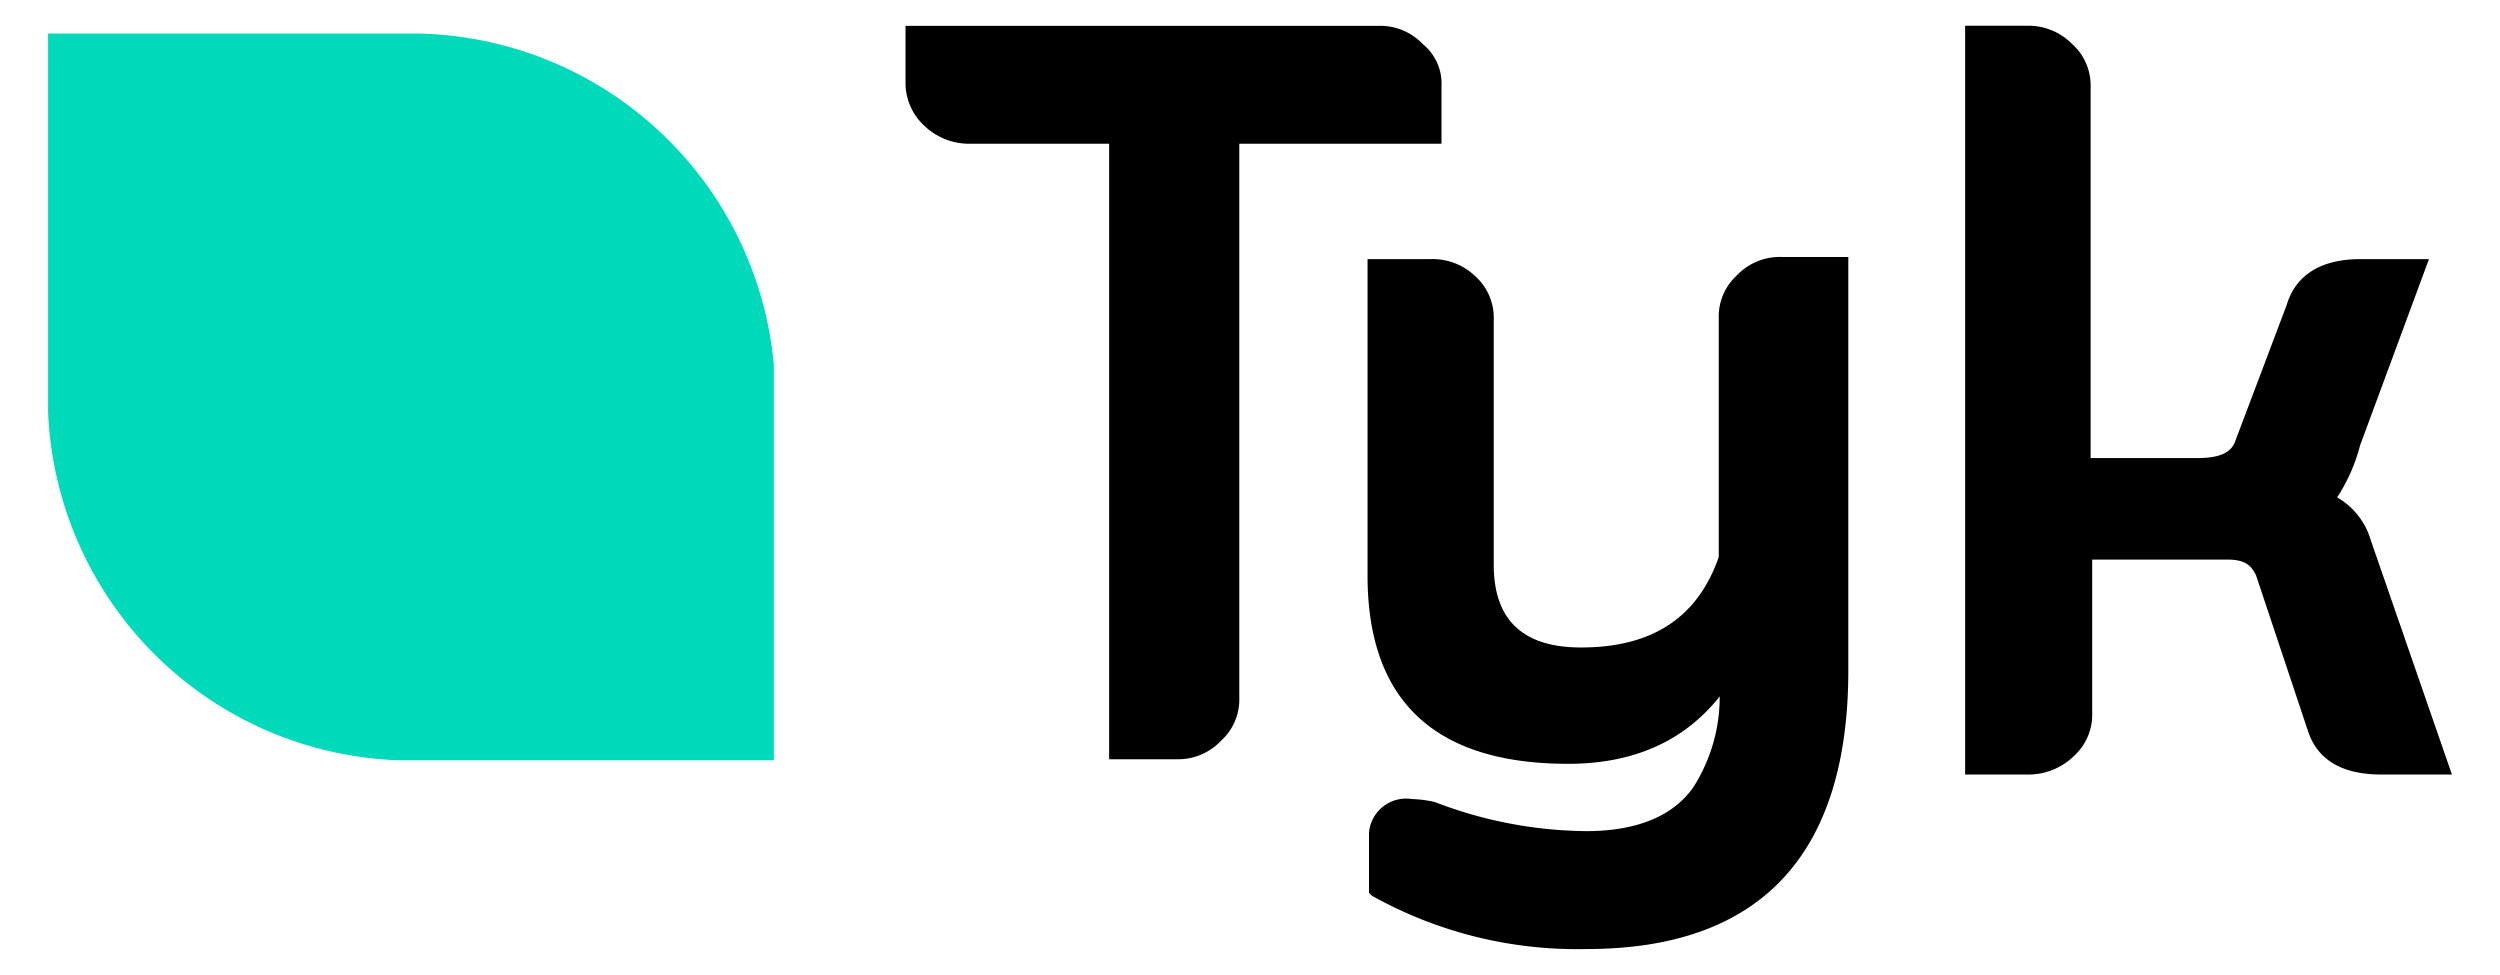 <svg xmlns="http://www.w3.org/2000/svg" id="Layer_1" data-name="Layer 1" viewBox="-4 9.44 208 81.12"><defs><style>.cls-1{fill:#00d9ba}</style></defs><title>logo-tyk</title><path d="M114.39,13.12a4.9,4.9,0,0,0-3.69-1.53H71.34V16.3a4.82,4.82,0,0,0,1.53,3.57,5.39,5.39,0,0,0,3.82,1.53H88.28V72.61h5.61a4.9,4.9,0,0,0,3.69-1.53,4.63,4.63,0,0,0,1.53-3.57V21.4h16.82V16.68A4.24,4.24,0,0,0,114.39,13.12Z"/><path d="M144.2,30.82a4.9,4.9,0,0,0-3.69,1.53A4.63,4.63,0,0,0,139,35.92V55.79c-1.78,5.1-5.61,7.52-11.46,7.52q-7.26,0-7.26-6.88V36a4.63,4.63,0,0,0-1.53-3.57A5.1,5.1,0,0,0,115,31h-5.22V57.32c0,10.45,5.61,15.67,16.69,15.67,5.48,0,9.68-1.91,12.61-5.61a14,14,0,0,1-2.17,7.52c-1.66,2.42-4.71,3.69-8.92,3.69a35.77,35.77,0,0,1-12.61-2.42,9.83,9.83,0,0,0-1.91-.25,3.1,3.1,0,0,0-3.57,2.8v5l.25.25A35,35,0,0,0,128,88.4c14.39,0,21.78-7.77,21.78-23.18V30.82Z"/><path d="M193.25,54.39a6.07,6.07,0,0,0-2.8-3.57,14.53,14.53,0,0,0,1.91-4.33L198.09,31h-5.73c-3.18,0-5.35,1.27-6.11,3.82l-4.33,11.46c-.38.89-1.4,1.27-3.06,1.27h-8.92V16.68a4.63,4.63,0,0,0-1.53-3.57,5.1,5.1,0,0,0-3.69-1.53h-5.22V73.88h5.22a5.39,5.39,0,0,0,3.82-1.53,4.63,4.63,0,0,0,1.53-3.57V56H181.4c1.66,0,2,.76,2.29,1.27L188,70.19c.76,2.42,2.8,3.69,6.11,3.69H200Z"/><path d="M60.38,39.74A30.32,30.32,0,0,0,30.7,12.23H0V43.69H0a30.25,30.25,0,0,0,29,29H60.38v-33Z" class="cls-1"/></svg>